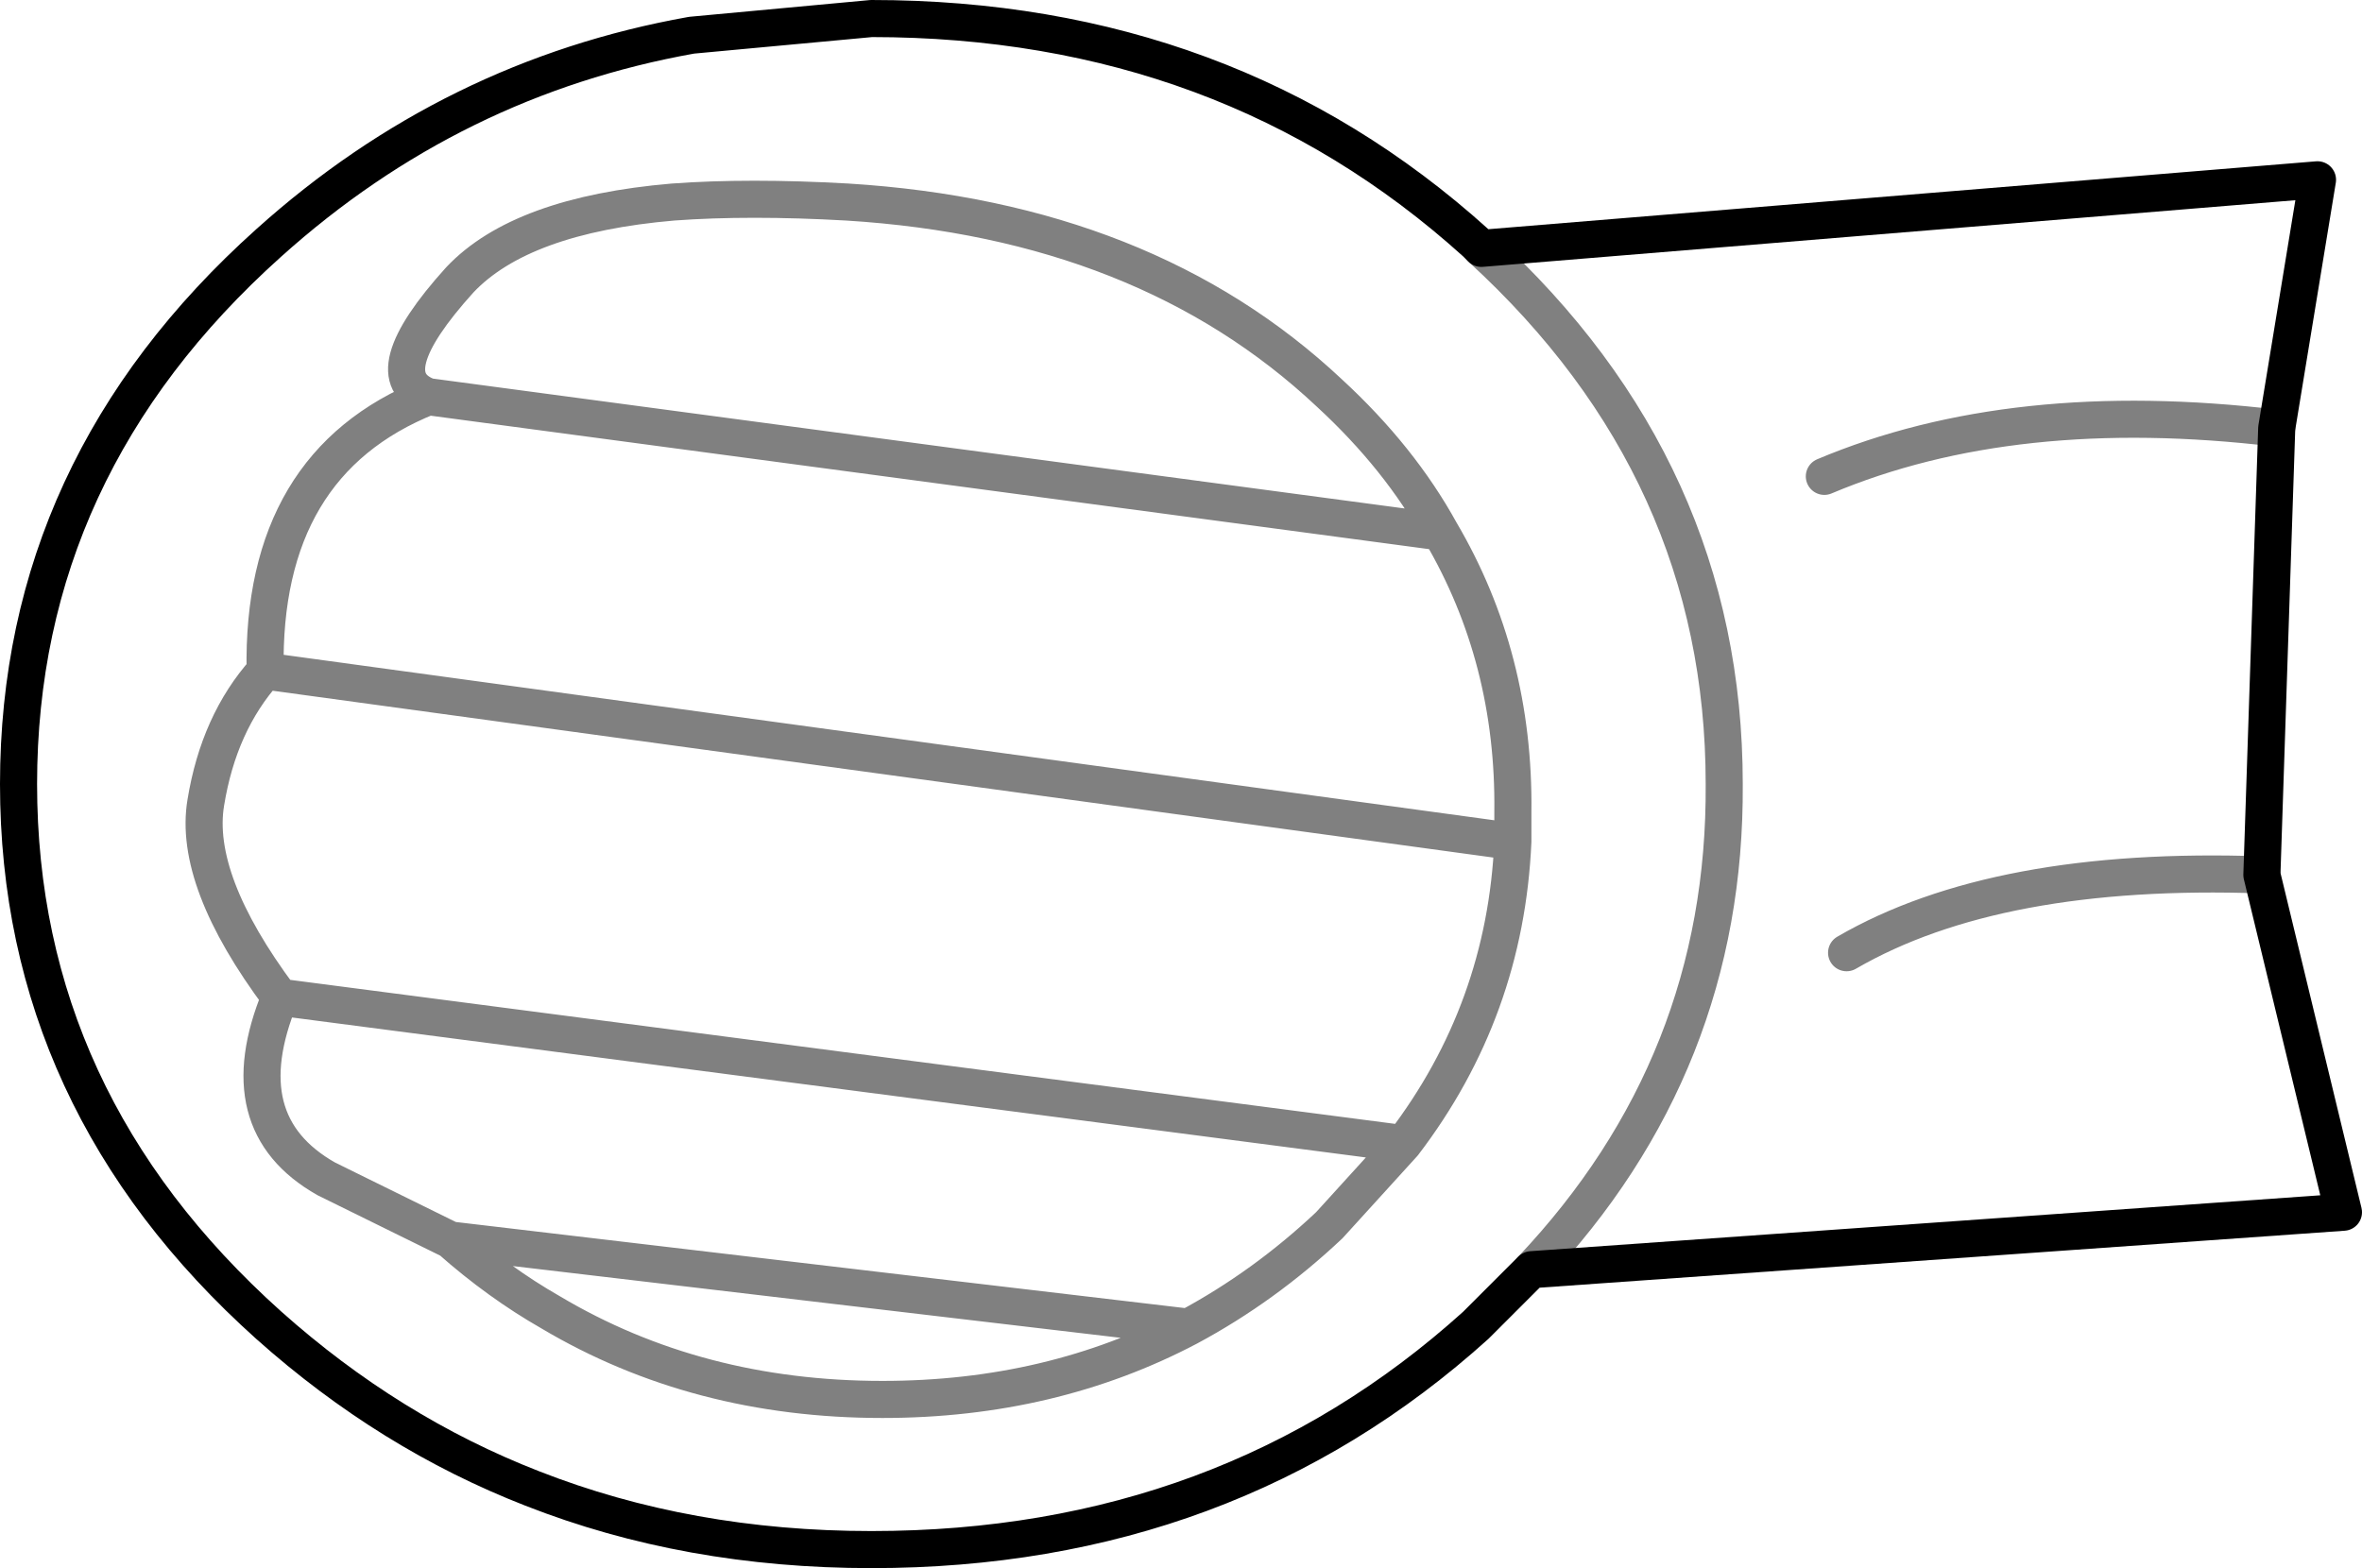 <?xml version="1.0" encoding="UTF-8" standalone="no"?>
<svg xmlns:xlink="http://www.w3.org/1999/xlink" height="42.3px" width="63.7px" xmlns="http://www.w3.org/2000/svg">
  <g transform="matrix(1.0, 0.0, 0.0, 1.0, -302.25, -429.2)">
    <path d="M320.9 430.15 L325.75 429.7 Q335.35 429.7 342.05 435.75 L342.2 435.9 364.75 434.05 363.65 440.75 363.25 452.8 365.45 461.9 343.55 463.45 342.05 464.95 Q335.35 471.0 325.75 471.0 320.8 471.0 316.6 469.35 312.75 467.85 309.5 464.95 302.75 458.9 302.75 450.35 302.75 441.8 309.5 435.75 314.45 431.3 320.9 430.15" fill="none" stroke="#000000" stroke-linecap="round" stroke-linejoin="round" stroke-width="1.0"/>
    <path d="M314.65 436.75 Q312.3 439.35 313.8 439.9 L341.1 443.55 Q340.0 441.55 338.1 439.8 333.15 435.15 325.1 434.65 322.45 434.5 320.4 434.65 316.3 435.0 314.65 436.75 M309.8 456.1 L340.1 460.05 Q342.85 456.45 343.05 451.9 L309.4 447.3 Q308.15 448.7 307.8 450.85 307.45 452.95 309.8 456.1 308.4 459.5 311.05 461.0 L314.4 462.65 334.3 465.0 Q336.35 463.9 338.1 462.25 L340.1 460.05 M314.4 462.65 Q315.7 463.8 317.1 464.6 321.05 466.95 326.05 466.95 330.6 466.95 334.3 465.0 M313.8 439.9 Q309.3 441.7 309.4 447.3 M363.65 440.75 Q356.55 439.9 351.45 442.05 M363.25 452.8 Q356.1 452.55 352.05 454.9 M343.05 451.9 L343.05 451.1 Q343.1 446.95 341.1 443.55 M342.2 435.9 Q348.75 441.9 348.75 450.35 348.8 457.9 343.55 463.45" fill="none" stroke="#000000" stroke-linecap="round" stroke-linejoin="round" stroke-opacity="0.498" stroke-width="1.0"/>
  </g>
</svg>
